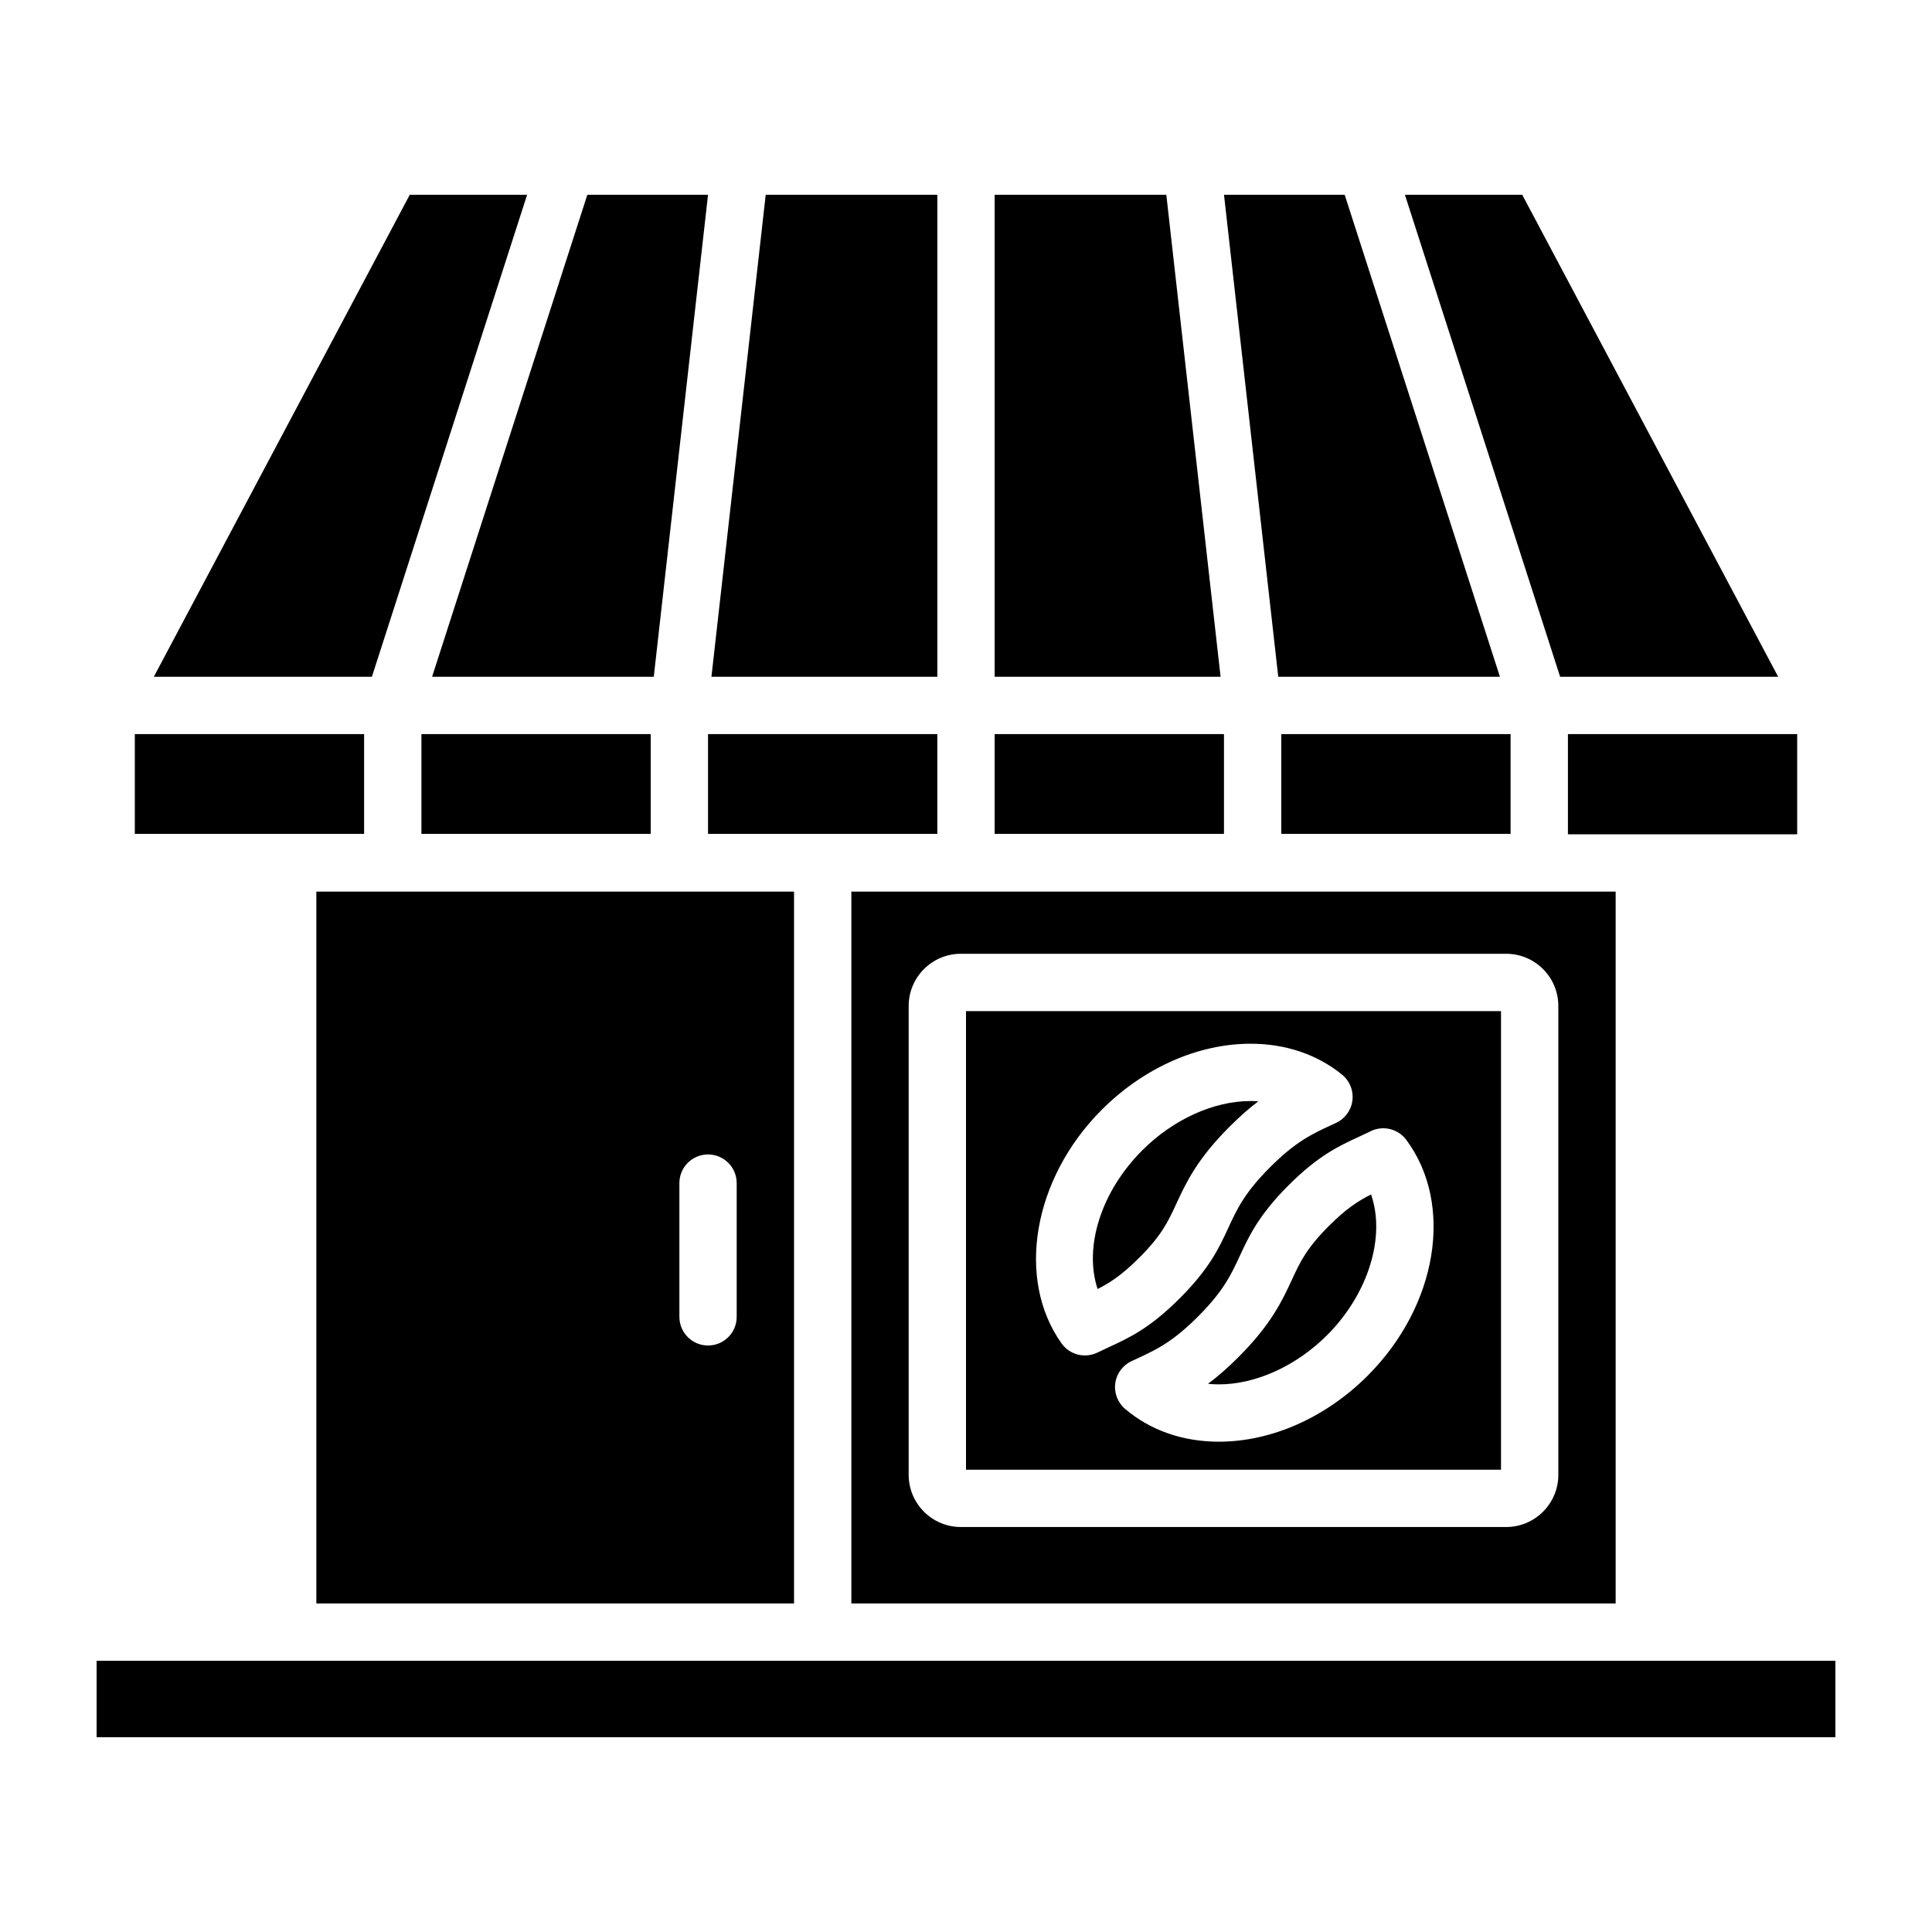 <svg xmlns="http://www.w3.org/2000/svg" xmlns:xlink="http://www.w3.org/1999/xlink" version="1.1" x="0px" y="0px" viewBox="0 0 100 100" enable-background="new 0 0 100 100" xml:space="preserve"><g><g><g><path d="M58.961,65.105c1.173-1.169,1.503-1.884,1.921-2.789c0.499-1.08,1.063-2.304,2.765-4.004     c0.539-0.538,1.028-0.963,1.482-1.308c-0.132-0.01-0.264-0.015-0.399-0.015c-1.913,0-4.008,0.953-5.604,2.549     c-2.155,2.155-3.029,5.032-2.314,7.181C57.456,66.393,58.079,65.988,58.961,65.105z"></path><path d="M50,76.072h27.692V52.335H50V76.072z M70.939,58.553c0.645-0.317,1.422-0.13,1.849,0.444     c2.482,3.337,1.624,8.584-1.997,12.207c-2.172,2.172-4.979,3.418-7.703,3.418c-1.87-0.001-3.548-0.587-4.853-1.697     c-0.386-0.328-0.577-0.832-0.509-1.333c0.069-0.501,0.392-0.934,0.852-1.145l0.28-0.129c0.979-0.454,1.823-0.845,3.146-2.169     c1.324-1.324,1.716-2.168,2.17-3.146c0.455-0.986,0.969-2.101,2.515-3.647c1.543-1.543,2.609-2.037,3.642-2.514     C70.556,58.737,70.745,58.65,70.939,58.553z M57.028,57.44c2.171-2.171,4.979-3.417,7.701-3.417c1.812,0,3.449,0.554,4.737,1.601     c0.396,0.323,0.599,0.827,0.535,1.334c-0.062,0.507-0.381,0.946-0.845,1.162l-0.258,0.119c-0.986,0.457-1.83,0.847-3.155,2.173     c-1.327,1.327-1.718,2.171-2.168,3.149c-0.479,1.034-0.972,2.102-2.518,3.645c-1.541,1.542-2.608,2.036-3.641,2.513l-0.097,0.045     c-0.167,0.078-0.334,0.155-0.507,0.241c-0.21,0.104-0.436,0.153-0.657,0.153c-0.468,0-0.924-0.22-1.209-0.623     C52.573,66.199,53.468,61,57.028,57.44z"></path><path d="M16.374,46.149v36.845h24.725V46.149H16.374z M36.648,69.643c-0.819,0-1.483-0.665-1.483-1.483v-6.923     c0-0.82,0.664-1.483,1.483-1.483s1.483,0.664,1.483,1.483v6.923C38.132,68.979,37.468,69.643,36.648,69.643z"></path><path d="M83.626,46.149h-39.56v36.845h39.56V46.149z M80.659,76.338c0,1.488-1.211,2.7-2.7,2.7H49.733     c-1.489,0-2.7-1.212-2.7-2.7v-24.27c0-1.489,1.211-2.701,2.7-2.701h28.226c1.489,0,2.7,1.211,2.7,2.701V76.338z"></path><path d="M62.524,71.626c0.184,0.019,0.371,0.029,0.563,0.029c1.914,0,4.009-0.953,5.605-2.549     c2.163-2.164,3.031-5.131,2.272-7.281c-0.662,0.334-1.289,0.738-2.179,1.628c-1.171,1.171-1.501,1.885-1.917,2.788     c-0.504,1.087-1.07,2.308-2.767,4.004C63.526,70.823,63.005,71.269,62.524,71.626z"></path></g><g><rect x="66.319" y="37.997" width="11.868" height="5.165"></rect><rect x="36.648" y="37.997" width="11.868" height="5.165"></rect><rect x="51.483" y="37.997" width="11.869" height="5.165"></rect><rect x="81.155" y="37.997" width="11.867" height="5.186"></rect><rect x="6.978" y="37.997" width="11.868" height="5.165"></rect><rect x="21.813" y="37.997" width="11.868" height="5.165"></rect></g><g><polygon points="78.791,10.082 72.718,10.082 80.752,35.03 92.038,35.03    "></polygon><polygon points="21.209,10.082 7.962,35.03 19.249,35.03 27.283,10.082    "></polygon><polygon points="36.647,10.082 30.4,10.082 22.365,35.03 33.839,35.03    "></polygon><polygon points="69.601,10.082 63.354,10.082 66.162,35.03 77.636,35.03    "></polygon><polygon points="48.517,10.082 39.633,10.082 36.824,35.03 48.517,35.03    "></polygon><polygon points="60.368,10.082 51.483,10.082 51.483,35.03 63.177,35.03    "></polygon></g></g><rect x="5" y="85.962" width="90" height="3.956"></rect></g></svg>